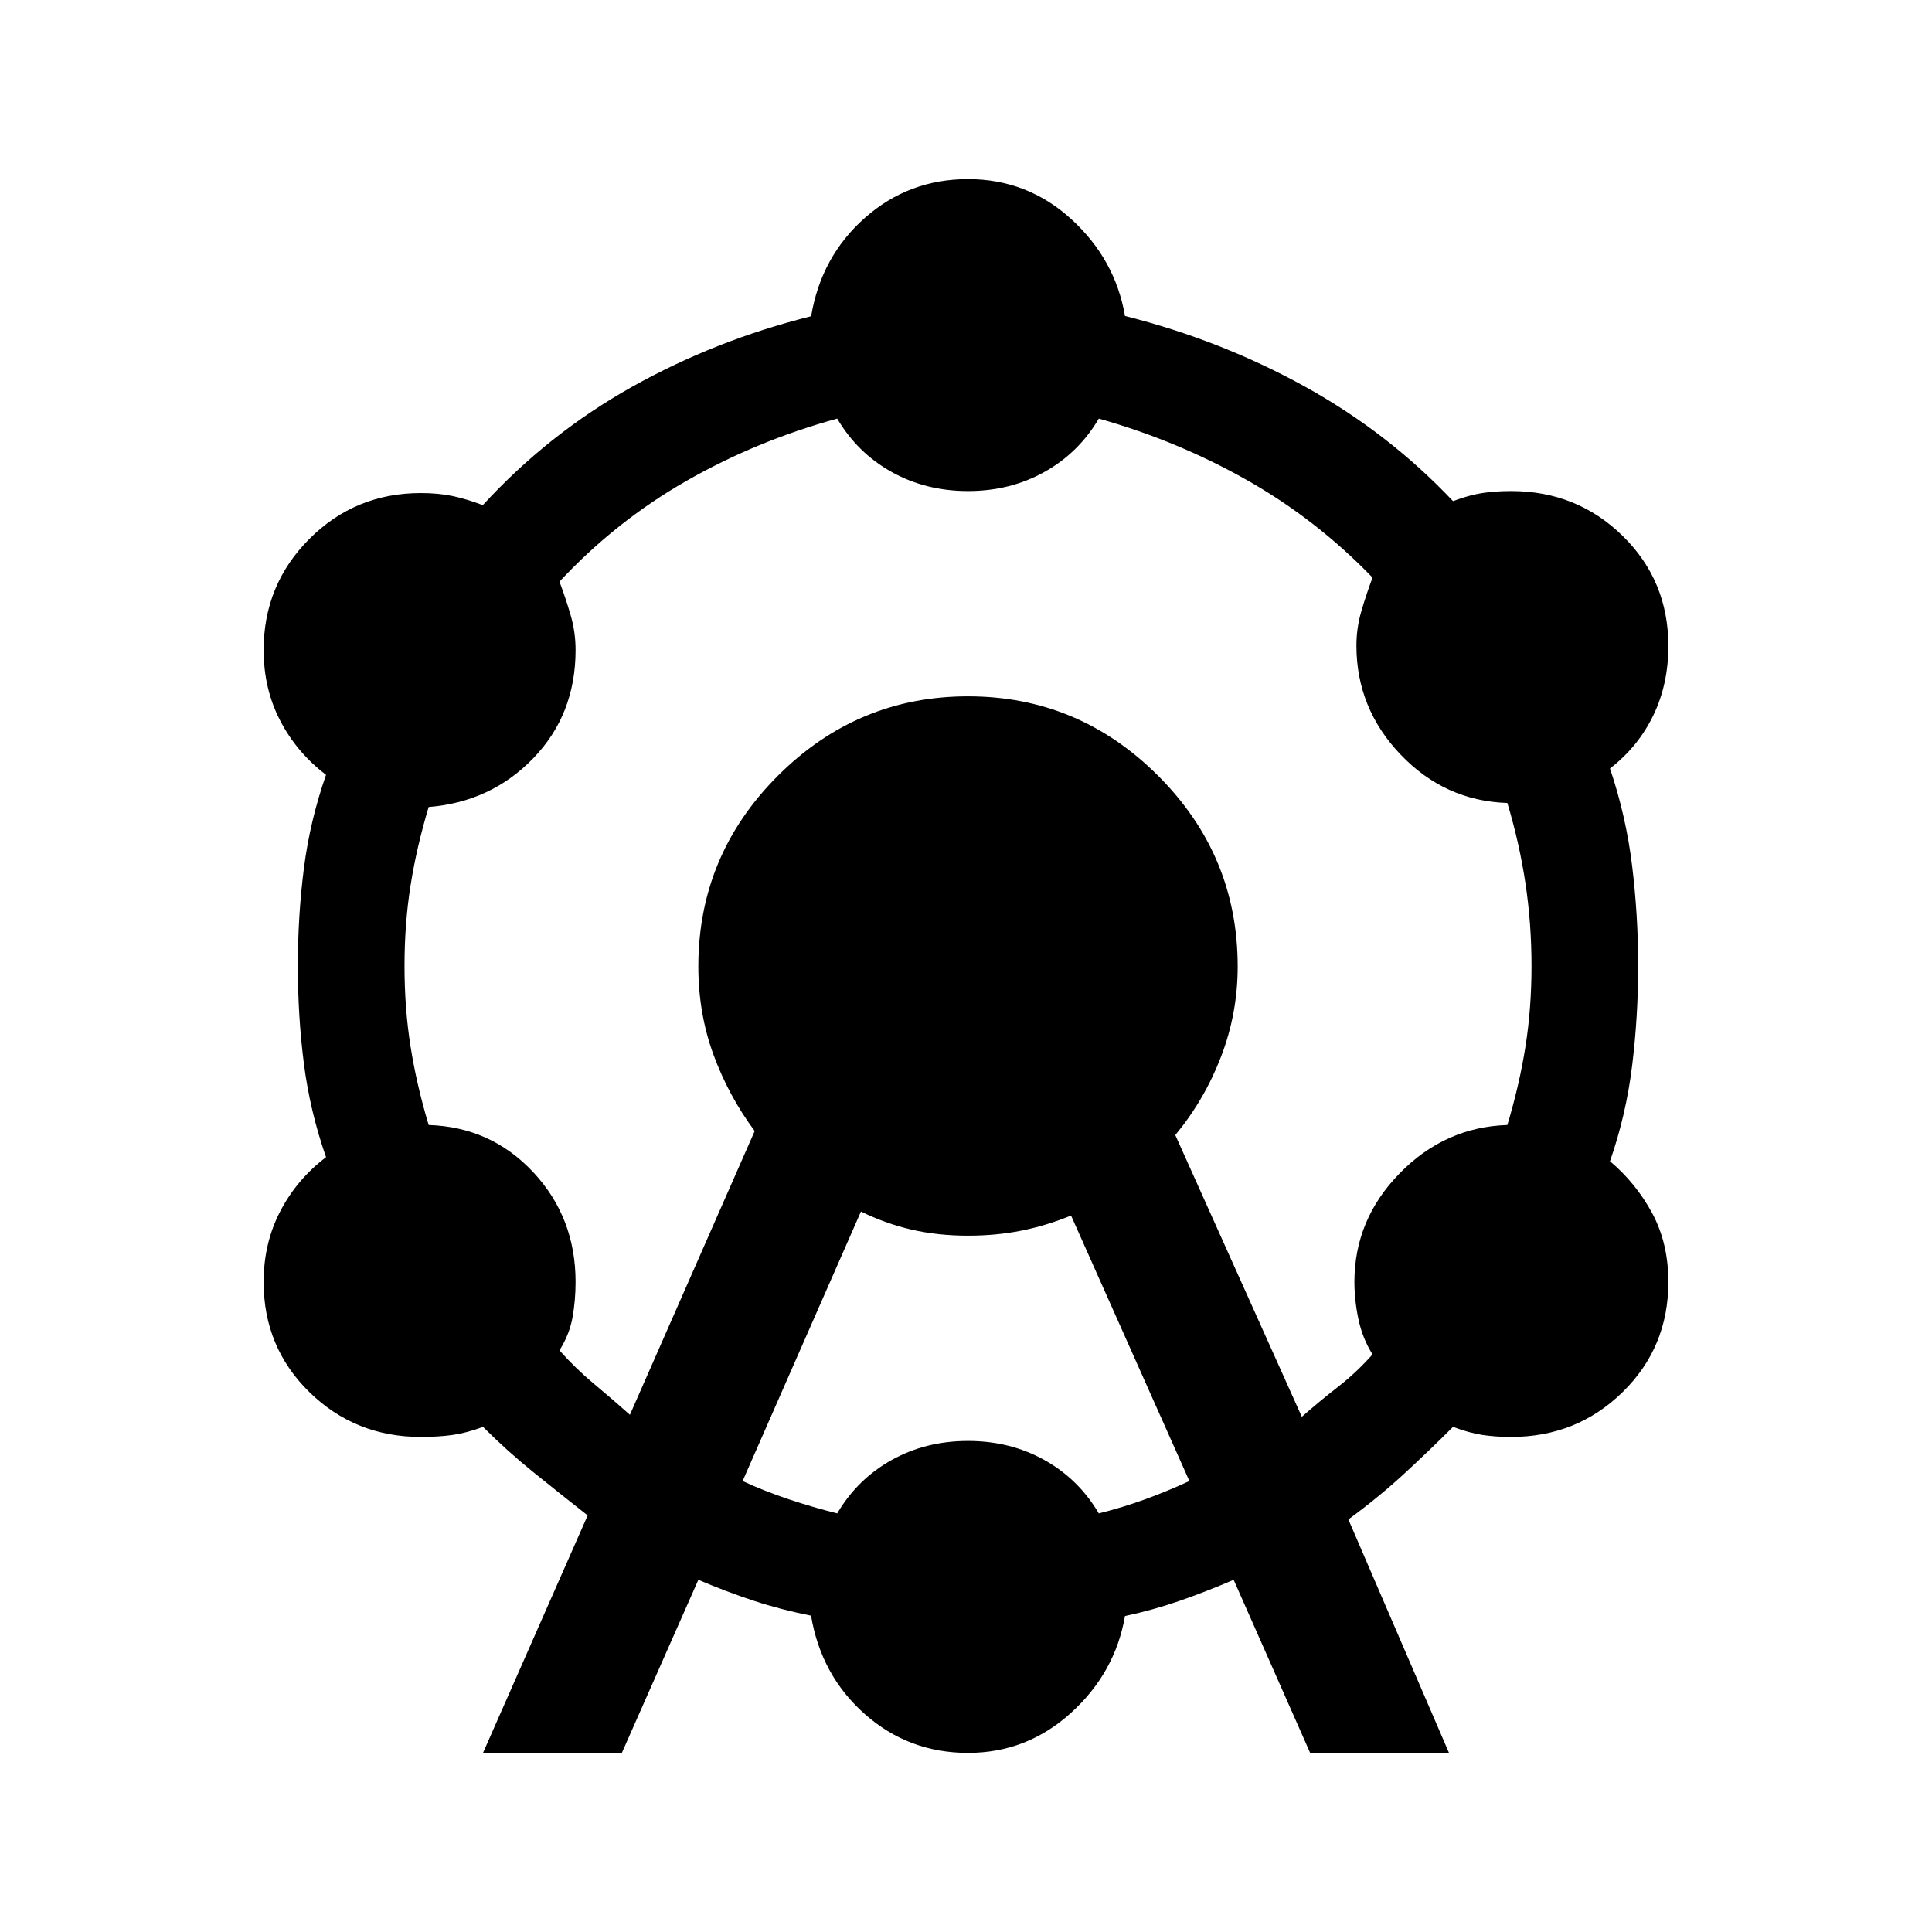 <svg xmlns="http://www.w3.org/2000/svg" height="24" viewBox="0 -960 960 960" width="24"><path d="m240-89 52-118q-14-11-27-21.5T240-251q-8 3-15 4t-15.89 1q-32.61 0-55.36-22.25T131-323q0-19.25 8.25-35.12Q147.5-374 162-385q-8-23-11-46.5t-3-48.5q0-25 3-48.5t11-46.5q-14.5-11-22.75-26.88Q131-617.75 131-637q0-32.5 22.75-55.25T209.11-715q8.89 0 15.89 1.5t14.9 4.5q32.6-35.5 74.1-58.75 41.5-23.25 89.05-35.11 4.95-29.64 26.7-48.89T481-871q29.5 0 51.33 19.91Q554.15-831.17 559-803q47.5 12 89.1 34.93Q689.7-745.15 722-711q8-3 14.5-4t14.4-1q32.6 0 55.35 22.25T829-639q0 19-7.5 34.5T800-578.13q8 23.72 11 48.42 3 24.71 3 49.71t-3 49.5q-3 24.5-11 47.5 13 11 21 25.89t8 34.11q0 32.5-22.75 54.75T750.9-246q-7.9 0-14.4-1t-14.5-4q-12 12-24.5 23.5T670-205l50 116h-69l-38-86q-14 6-27 10.5t-27 7.5q-4.87 28.17-26.81 48.09Q510.25-89 481-89q-29.5 0-51.25-19.25T403-157.19q-15-2.97-28.5-7.42Q361-169.06 347-175l-38 86h-69Zm73-168 62-141q-13-17.5-20.5-38t-7.5-43.76q0-55.24 39.5-94.74Q426-614 481-614t94.5 39.5Q615-535 615-479.76q0 23.26-8.25 44.76-8.25 21.5-22.75 39l62.87 140q9.13-8 18.13-15 9-7 17-16-5-8-7-17.5t-2-18.5q0-31 22.5-54t53.5-24q6-20 9-39t3-40q0-21-3-41t-9-40q-31-1-53-24t-22-54.22q0-8.78 2.5-17.28Q679-665 682-673q-28-29-62.5-48.5T546-752q-10 17-27 26.5t-38 9.5q-21 0-38-9.5T416-752q-40 11-75 31t-63 50q3 8 5.5 16.5T286-637q0 32-21 53.75T213-559q-6 20-9 39t-3 40q0 21 3 40t9 39q31 1 52 23.5t21 54.5q0 9-1.5 17.5T278-289q8 9 17 16.5t18 15.5Zm56 32.92q11 5.08 23 9.08t24 7q10-17 27-26.5t38-9.5q21 0 38 9.5t27 26.5q12-3 23-7t22-9.08L532.2-356q-12.2 5-24.7 7.5T481-346q-15 0-28-3t-25.2-9L369-224.08Z"/></svg>